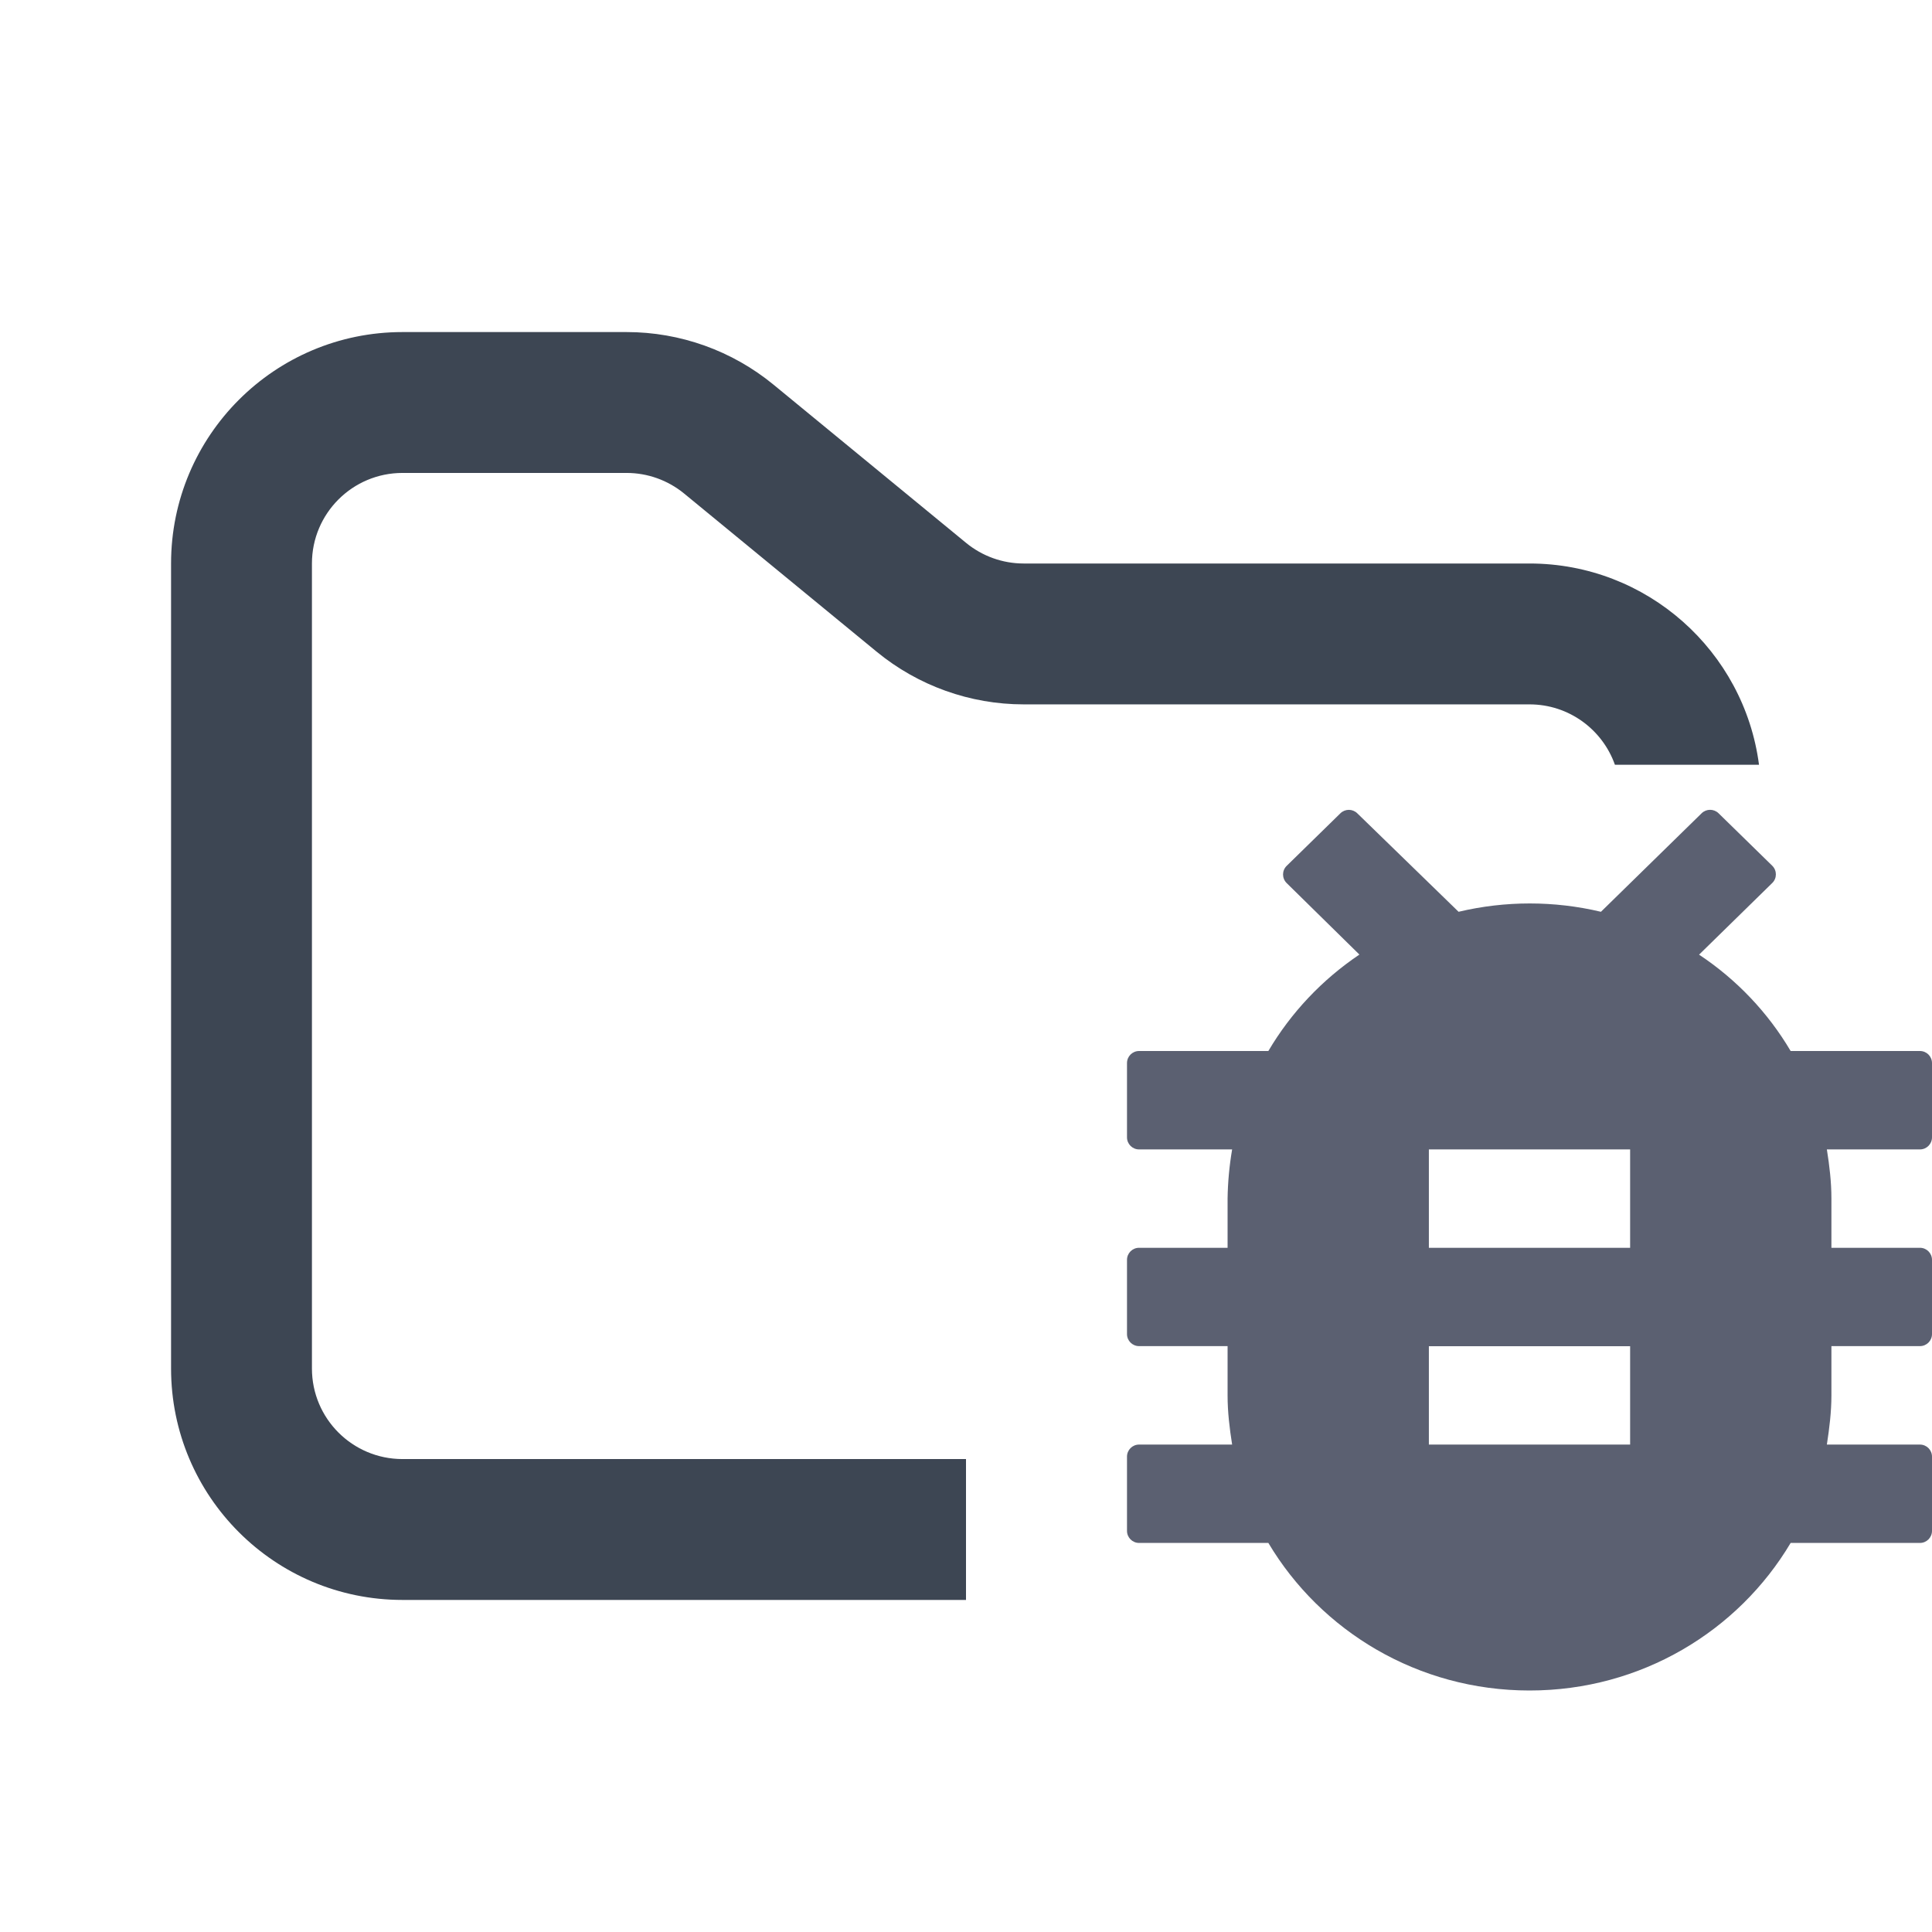 <svg width="48" height="48" viewBox="0 0 48 48" fill="none" xmlns="http://www.w3.org/2000/svg">
<path fill-rule="evenodd" clip-rule="evenodd" d="M10 8.25C6.824 8.25 4.25 10.824 4.25 14V34C4.25 37.176 6.824 39.75 10 39.75H24V36.25H10C8.757 36.25 7.75 35.243 7.75 34V14C7.75 12.757 8.757 11.75 10 11.75H15.568C16.089 11.75 16.593 11.931 16.996 12.261L21.782 16.193C22.811 17.038 24.101 17.5 25.432 17.5H38C38.98 17.5 39.813 18.126 40.122 19H43.702C43.334 16.179 40.921 14 38 14H25.432C24.911 14 24.407 13.819 24.004 13.489L19.218 9.557C18.189 8.712 16.899 8.25 15.568 8.25H10Z" fill="#3D4653"/>
<path fill-rule="evenodd" clip-rule="evenodd" d="M40.5 31.001H35.5V28.557H40.5M40.5 35.89H35.5V33.446H40.5M48 26.412C48 26.246 47.866 26.112 47.7 26.112H44.488C43.924 25.156 43.146 24.337 42.213 23.718L44.031 21.938C44.151 21.821 44.151 21.627 44.031 21.509L42.697 20.205C42.58 20.091 42.394 20.091 42.277 20.205L39.775 22.653C38.613 22.377 37.4 22.377 36.238 22.653L33.721 20.206C33.604 20.092 33.419 20.092 33.302 20.206L31.967 21.512C31.847 21.629 31.847 21.822 31.967 21.94L33.774 23.716C32.847 24.34 32.074 25.159 31.512 26.112H28.3C28.134 26.112 28 26.246 28 26.412V28.257C28 28.423 28.134 28.557 28.3 28.557H30.612C30.543 28.961 30.505 29.369 30.499 29.778V31.001H28.3C28.134 31.001 28 31.135 28 31.301V33.145C28 33.31 28.134 33.444 28.3 33.444H30.499V34.667C30.499 35.082 30.548 35.486 30.612 35.89H28.3C28.134 35.89 28 36.024 28 36.19V38.034C28 38.199 28.134 38.334 28.3 38.334H31.512C32.813 40.52 35.225 42 38.001 42C40.776 42 43.187 40.522 44.488 38.334H47.7C47.866 38.334 48 38.199 48 38.034V36.19C48 36.024 47.866 35.89 47.7 35.89H45.388C45.45 35.486 45.501 35.082 45.501 34.667V33.444H47.7C47.866 33.444 48 33.31 48 33.145V31.301C48 31.135 47.866 31.001 47.7 31.001H45.501V29.778C45.501 29.363 45.452 28.959 45.388 28.557H47.7C47.866 28.557 48 28.423 48 28.257V26.412Z" fill="#5B6071"/>
</svg>
